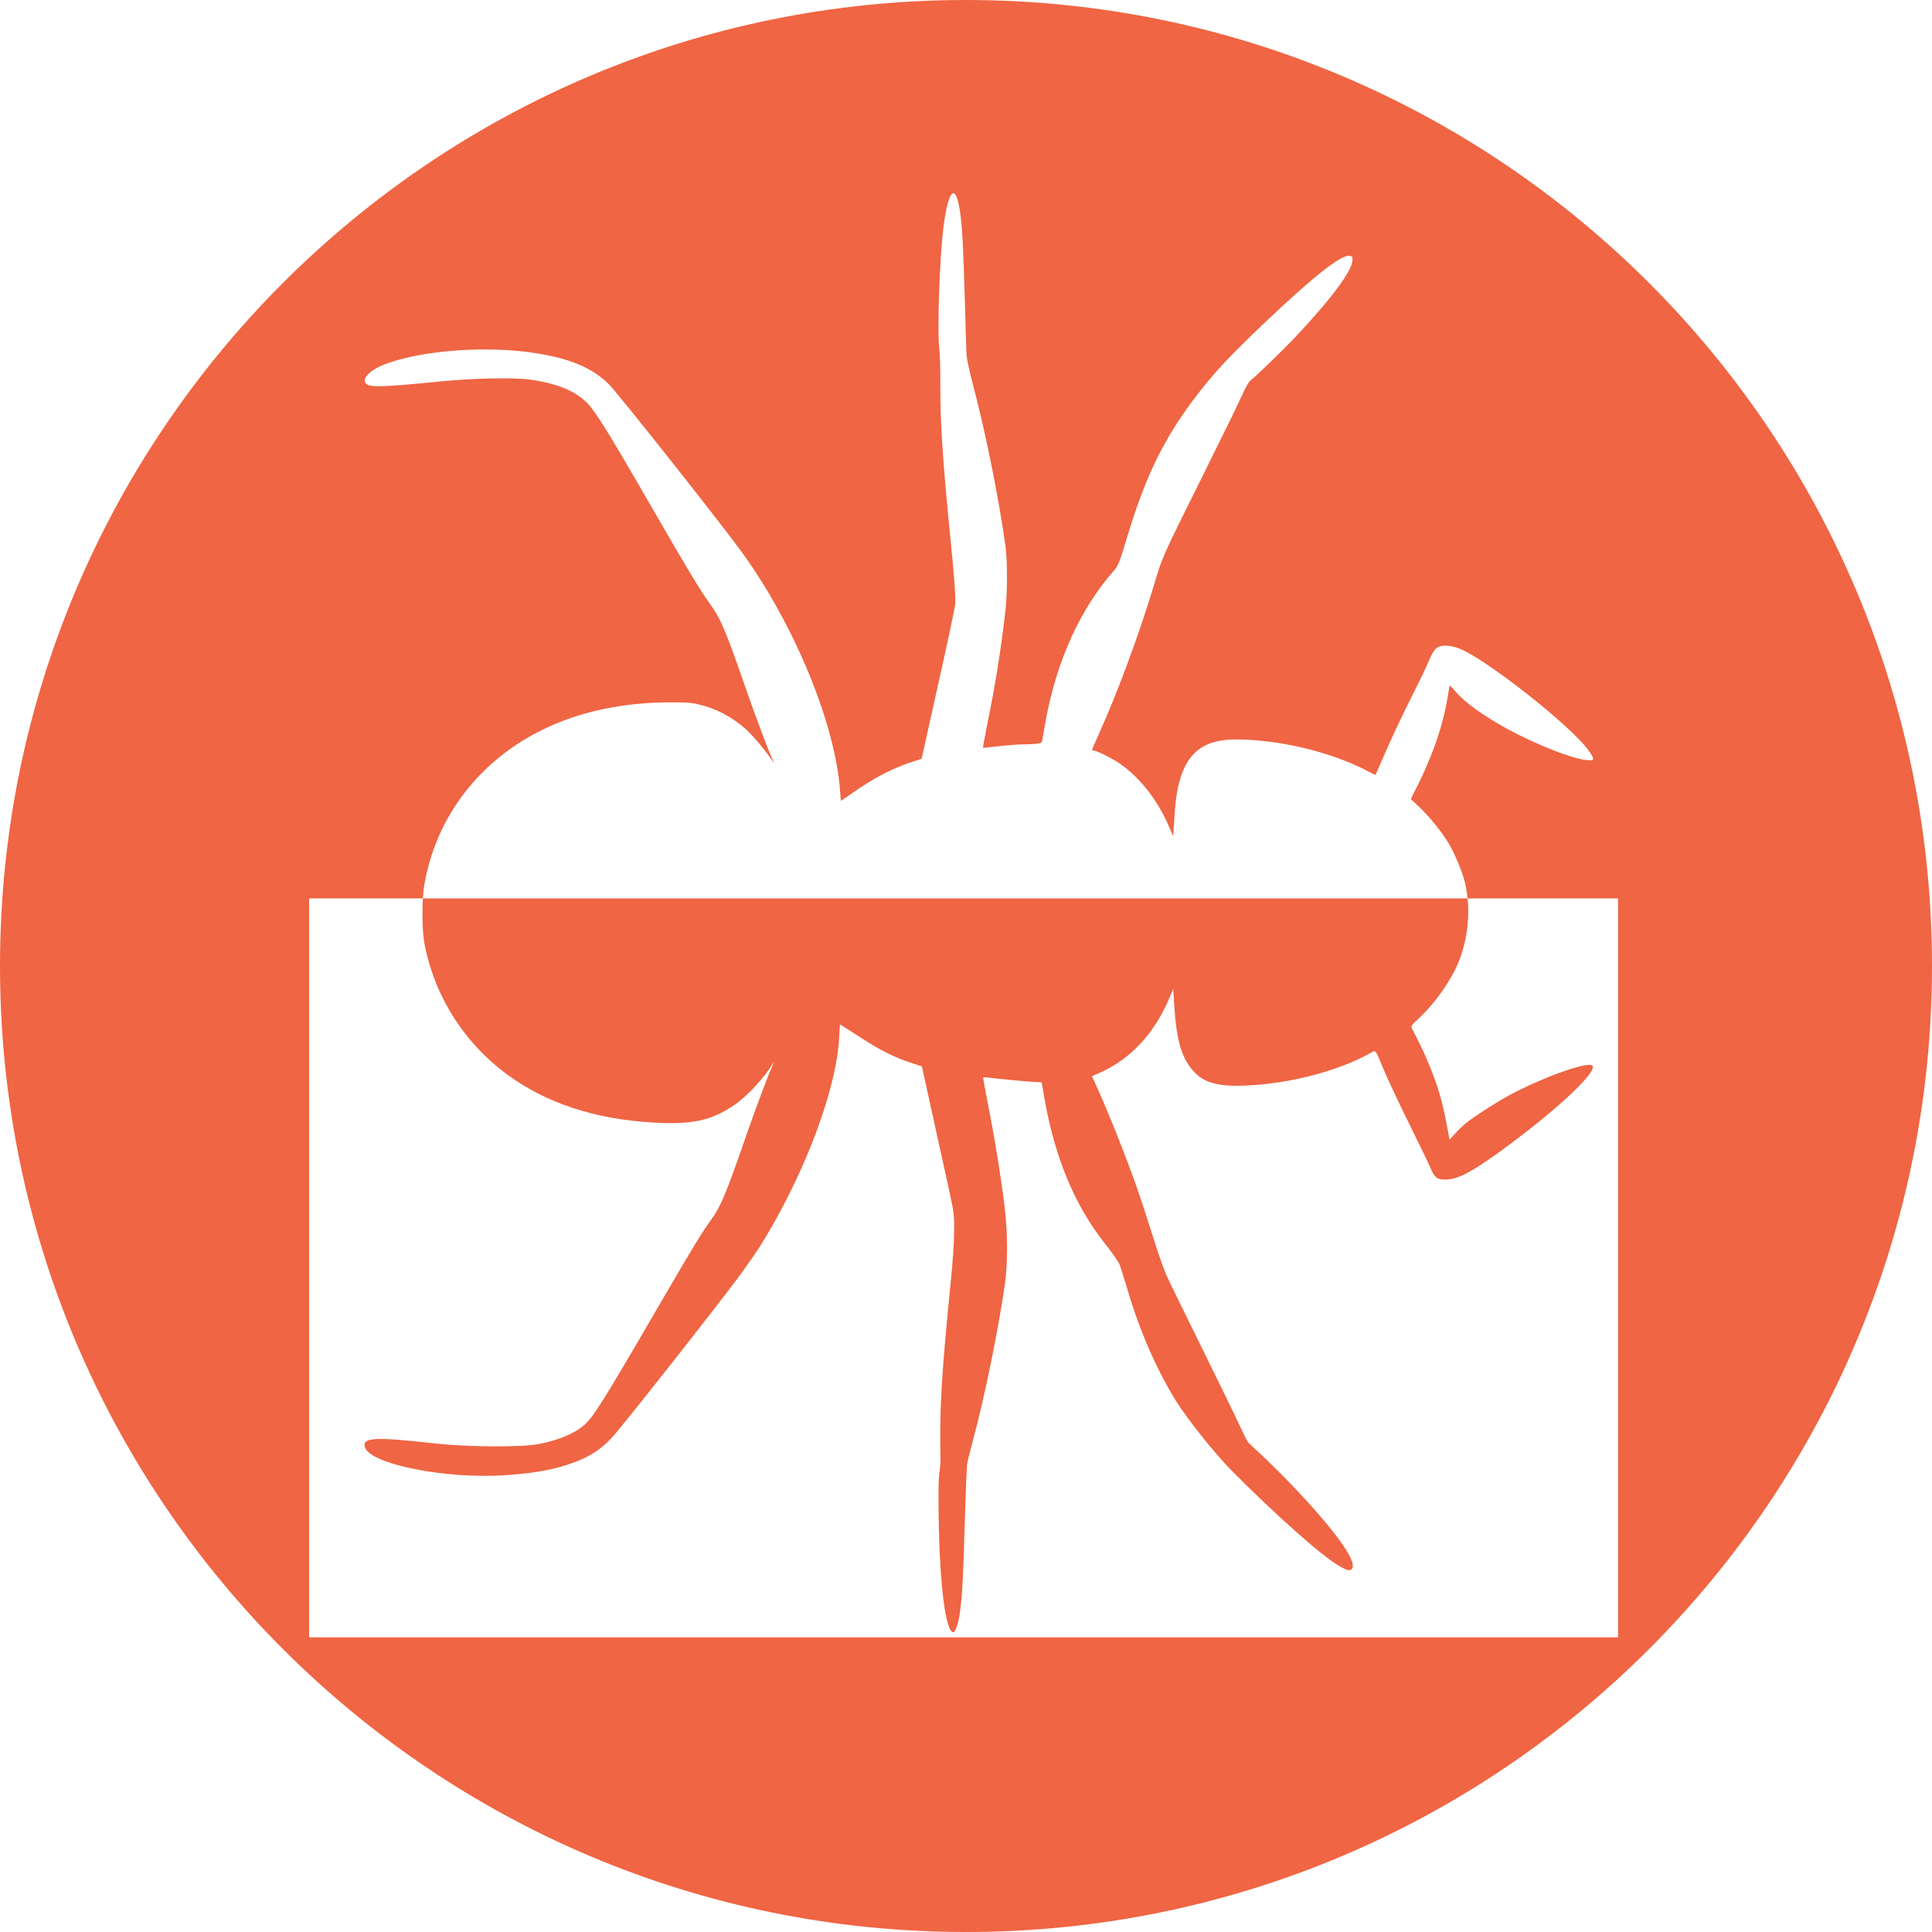 <svg width="100" height="100" viewBox="0 0 100 100" fill="none" xmlns="http://www.w3.org/2000/svg">
<path fill-rule="evenodd" clip-rule="evenodd" d="M0 50C0 77.614 22.386 100 50 100C77.614 100 100 77.614 100 50C100 22.386 77.614 0 50 0C22.386 0 0 22.386 0 50ZM83.75 46.5V84.75H16V46.5H21.889C21.846 47.258 21.867 48.255 21.953 48.743C22.445 51.489 23.99 53.955 26.266 55.627C28.288 57.108 30.808 57.934 33.844 58.106C35.821 58.214 36.795 58.011 37.978 57.216C38.658 56.765 39.553 55.798 40.02 55.023C40.089 54.902 40.075 54.966 39.975 55.182C39.722 55.741 39.081 57.458 38.569 58.932C37.56 61.843 37.307 62.447 36.795 63.153C36.318 63.814 35.891 64.513 34.236 67.355C31.126 72.7 30.688 73.393 30.192 73.8C29.685 74.219 28.895 74.544 27.901 74.741C27.026 74.919 24.244 74.9 22.535 74.715C19.419 74.366 18.763 74.397 18.882 74.887C19.101 75.777 23.056 76.571 26.167 76.355C27.787 76.241 28.726 76.063 29.759 75.675C30.559 75.376 31.096 75.02 31.662 74.423C32.164 73.895 37.138 67.577 38.325 65.969C38.713 65.435 39.2 64.736 39.399 64.412C41.664 60.75 43.319 56.339 43.438 53.644C43.453 53.3 43.473 53.021 43.478 53.021L44.551 53.707C45.61 54.394 46.345 54.756 47.284 55.055L47.717 55.195L47.99 56.441C48.286 57.77 48.628 59.334 48.901 60.58L48.902 60.584C48.995 61.011 49.08 61.4 49.153 61.729C49.386 62.822 49.391 62.854 49.386 63.731C49.381 64.348 49.327 65.181 49.202 66.433C48.715 71.372 48.626 72.878 48.681 75.65C48.681 75.739 48.656 76.012 48.621 76.254C48.576 76.578 48.566 77.213 48.586 78.574C48.641 82.102 48.949 84.485 49.346 84.485C49.456 84.485 49.605 84.034 49.684 83.462C49.803 82.61 49.858 81.65 49.938 78.733C49.982 77.232 50.037 75.885 50.062 75.745C50.087 75.605 50.231 75.033 50.38 74.474C50.961 72.325 51.677 68.81 52.01 66.484C52.164 65.403 52.164 63.865 52.005 62.524C51.841 61.125 51.498 58.977 51.16 57.279C51.001 56.459 50.877 55.773 50.887 55.76C50.892 55.748 51.289 55.786 51.761 55.843C52.233 55.894 52.914 55.957 53.272 55.983L53.918 56.021L54.052 56.803C54.578 59.873 55.627 62.403 57.192 64.367C57.555 64.825 57.893 65.308 57.947 65.448C58.002 65.587 58.186 66.172 58.36 66.751C58.981 68.874 59.86 70.882 60.864 72.503C61.455 73.45 62.847 75.198 63.701 76.069C65.962 78.351 68.377 80.506 69.266 81.021C69.714 81.288 69.848 81.326 69.962 81.218C70.335 80.875 68.978 79.025 66.459 76.444C66.007 75.987 65.425 75.421 65.167 75.186C64.909 74.957 64.655 74.715 64.601 74.652C64.551 74.588 64.352 74.194 64.159 73.775C63.97 73.355 63.09 71.556 62.211 69.77C61.331 67.99 60.506 66.299 60.377 66.013C60.248 65.734 59.925 64.806 59.657 63.947C59.388 63.096 59.031 61.996 58.857 61.507C58.3 59.898 57.262 57.305 56.626 55.938L56.521 55.709L56.978 55.5C58.539 54.807 59.791 53.44 60.546 51.61L60.725 51.184L60.785 52.118C60.889 53.739 61.127 54.629 61.644 55.29C62.156 55.951 62.812 56.199 64.009 56.199C66.33 56.193 69.157 55.506 70.901 54.521C70.922 54.509 70.942 54.498 70.96 54.487C71.047 54.437 71.102 54.405 71.15 54.415C71.231 54.431 71.288 54.569 71.445 54.947C71.463 54.991 71.482 55.037 71.502 55.087C71.865 55.951 72.312 56.898 73.142 58.583C73.559 59.422 73.962 60.261 74.041 60.451C74.25 60.953 74.384 61.062 74.822 61.055C75.413 61.055 76.123 60.693 77.48 59.72C80.367 57.636 82.623 55.57 82.434 55.175C82.305 54.909 80.218 55.614 78.374 56.555C77.679 56.904 76.272 57.801 75.85 58.157C75.646 58.335 75.378 58.595 75.259 58.735C75.14 58.881 75.035 58.989 75.03 58.983C75.03 58.977 75.01 58.875 74.979 58.716V58.716L74.979 58.716C74.948 58.557 74.906 58.341 74.861 58.106C74.648 56.993 74.424 56.224 74.031 55.258C73.763 54.591 73.594 54.235 73.088 53.243C73.018 53.11 73.033 53.084 73.45 52.697C74.285 51.921 75.125 50.726 75.507 49.766C75.912 48.743 76.071 47.594 75.963 46.5H83.75ZM75.963 46.5C75.942 46.29 75.911 46.081 75.87 45.876C75.761 45.31 75.358 44.293 75.01 43.702C74.653 43.086 73.962 42.234 73.415 41.725L73.023 41.363L73.102 41.198C74.086 39.303 74.672 37.663 74.936 36.049C74.986 35.75 75.03 35.496 75.04 35.483C75.045 35.471 75.165 35.591 75.299 35.75C75.796 36.348 76.74 37.028 78.061 37.752C79.463 38.515 81.341 39.259 82.076 39.335C82.414 39.367 82.459 39.361 82.459 39.265C82.459 39.202 82.344 38.998 82.2 38.808C81.256 37.53 76.948 34.136 75.552 33.576C75.328 33.481 75.05 33.424 74.856 33.417C74.384 33.417 74.24 33.538 73.957 34.212C73.833 34.504 73.5 35.204 73.217 35.763C72.561 37.06 71.965 38.325 71.547 39.31C71.363 39.736 71.209 40.092 71.199 40.104C71.194 40.117 71.001 40.028 70.777 39.907C68.899 38.916 66.171 38.267 63.93 38.274C62.459 38.28 61.614 38.833 61.167 40.073C60.949 40.683 60.854 41.236 60.785 42.348L60.725 43.283L60.492 42.749C59.905 41.407 59.041 40.295 58.012 39.558C57.679 39.316 56.929 38.928 56.695 38.871C56.601 38.852 56.521 38.82 56.521 38.808C56.521 38.795 56.685 38.42 56.884 37.975C57.883 35.757 58.996 32.737 59.776 30.131C60.161 28.831 60.168 28.816 62.296 24.537L62.34 24.448C63.259 22.599 64.144 20.787 64.303 20.431C64.491 20.012 64.645 19.745 64.745 19.675C64.993 19.49 66.394 18.137 67.031 17.463C68.909 15.467 69.982 14.03 70.002 13.477C70.012 13.274 70.002 13.261 69.843 13.242C69.401 13.185 67.935 14.348 65.416 16.744C63.637 18.442 62.951 19.173 62.062 20.31C60.293 22.586 59.319 24.55 58.335 27.817C57.952 29.101 57.878 29.279 57.669 29.521C55.935 31.485 54.728 34.117 54.141 37.206C54.062 37.638 53.982 38.089 53.962 38.217C53.938 38.433 53.923 38.452 53.704 38.49C53.58 38.509 53.262 38.528 52.998 38.528C52.735 38.528 52.154 38.572 51.706 38.623C51.259 38.674 50.887 38.712 50.877 38.7C50.872 38.693 50.976 38.127 51.11 37.447C51.528 35.394 51.796 33.703 52.029 31.727C52.149 30.709 52.154 29.044 52.035 28.199C51.677 25.675 51.031 22.465 50.375 19.967C50.196 19.287 50.042 18.588 50.032 18.41C50.017 18.238 49.977 16.922 49.938 15.486C49.858 12.664 49.803 11.697 49.684 10.916C49.461 9.447 49.098 9.778 48.844 11.672C48.636 13.242 48.502 17.075 48.621 18.092C48.656 18.391 48.676 19.192 48.671 20.031C48.661 21.817 48.815 24.099 49.192 27.849C49.386 29.75 49.475 30.977 49.441 31.263C49.406 31.574 48.994 33.494 48.243 36.85L47.702 39.272L47.453 39.354C46.236 39.729 45.252 40.244 43.945 41.166C43.722 41.325 43.533 41.452 43.528 41.452C43.523 41.452 43.503 41.23 43.483 40.962C43.25 37.498 41.113 32.305 38.37 28.542C37.208 26.947 31.911 20.259 31.488 19.859C30.629 19.033 29.516 18.562 27.752 18.283C25.208 17.876 21.824 18.124 19.901 18.861C19.171 19.141 18.733 19.579 18.927 19.834C19.111 20.062 19.707 20.05 22.778 19.745C24.482 19.573 26.564 19.529 27.444 19.649C29.014 19.872 30.023 20.336 30.624 21.13C31.121 21.779 31.791 22.891 33.938 26.61C35.553 29.413 36.278 30.614 36.73 31.231C37.292 32 37.545 32.591 38.569 35.541C39.081 37.015 39.722 38.725 39.975 39.291C40.06 39.481 40.084 39.558 40.02 39.45C39.781 39.036 38.937 38.026 38.584 37.721C37.834 37.072 37.029 36.659 36.149 36.456C35.786 36.367 35.424 36.348 34.584 36.354C32.204 36.373 30.062 36.825 28.199 37.714C24.825 39.322 22.544 42.291 21.953 45.857C21.925 46.028 21.904 46.251 21.889 46.5H75.963Z" fill="#F06543"/>
</svg>
